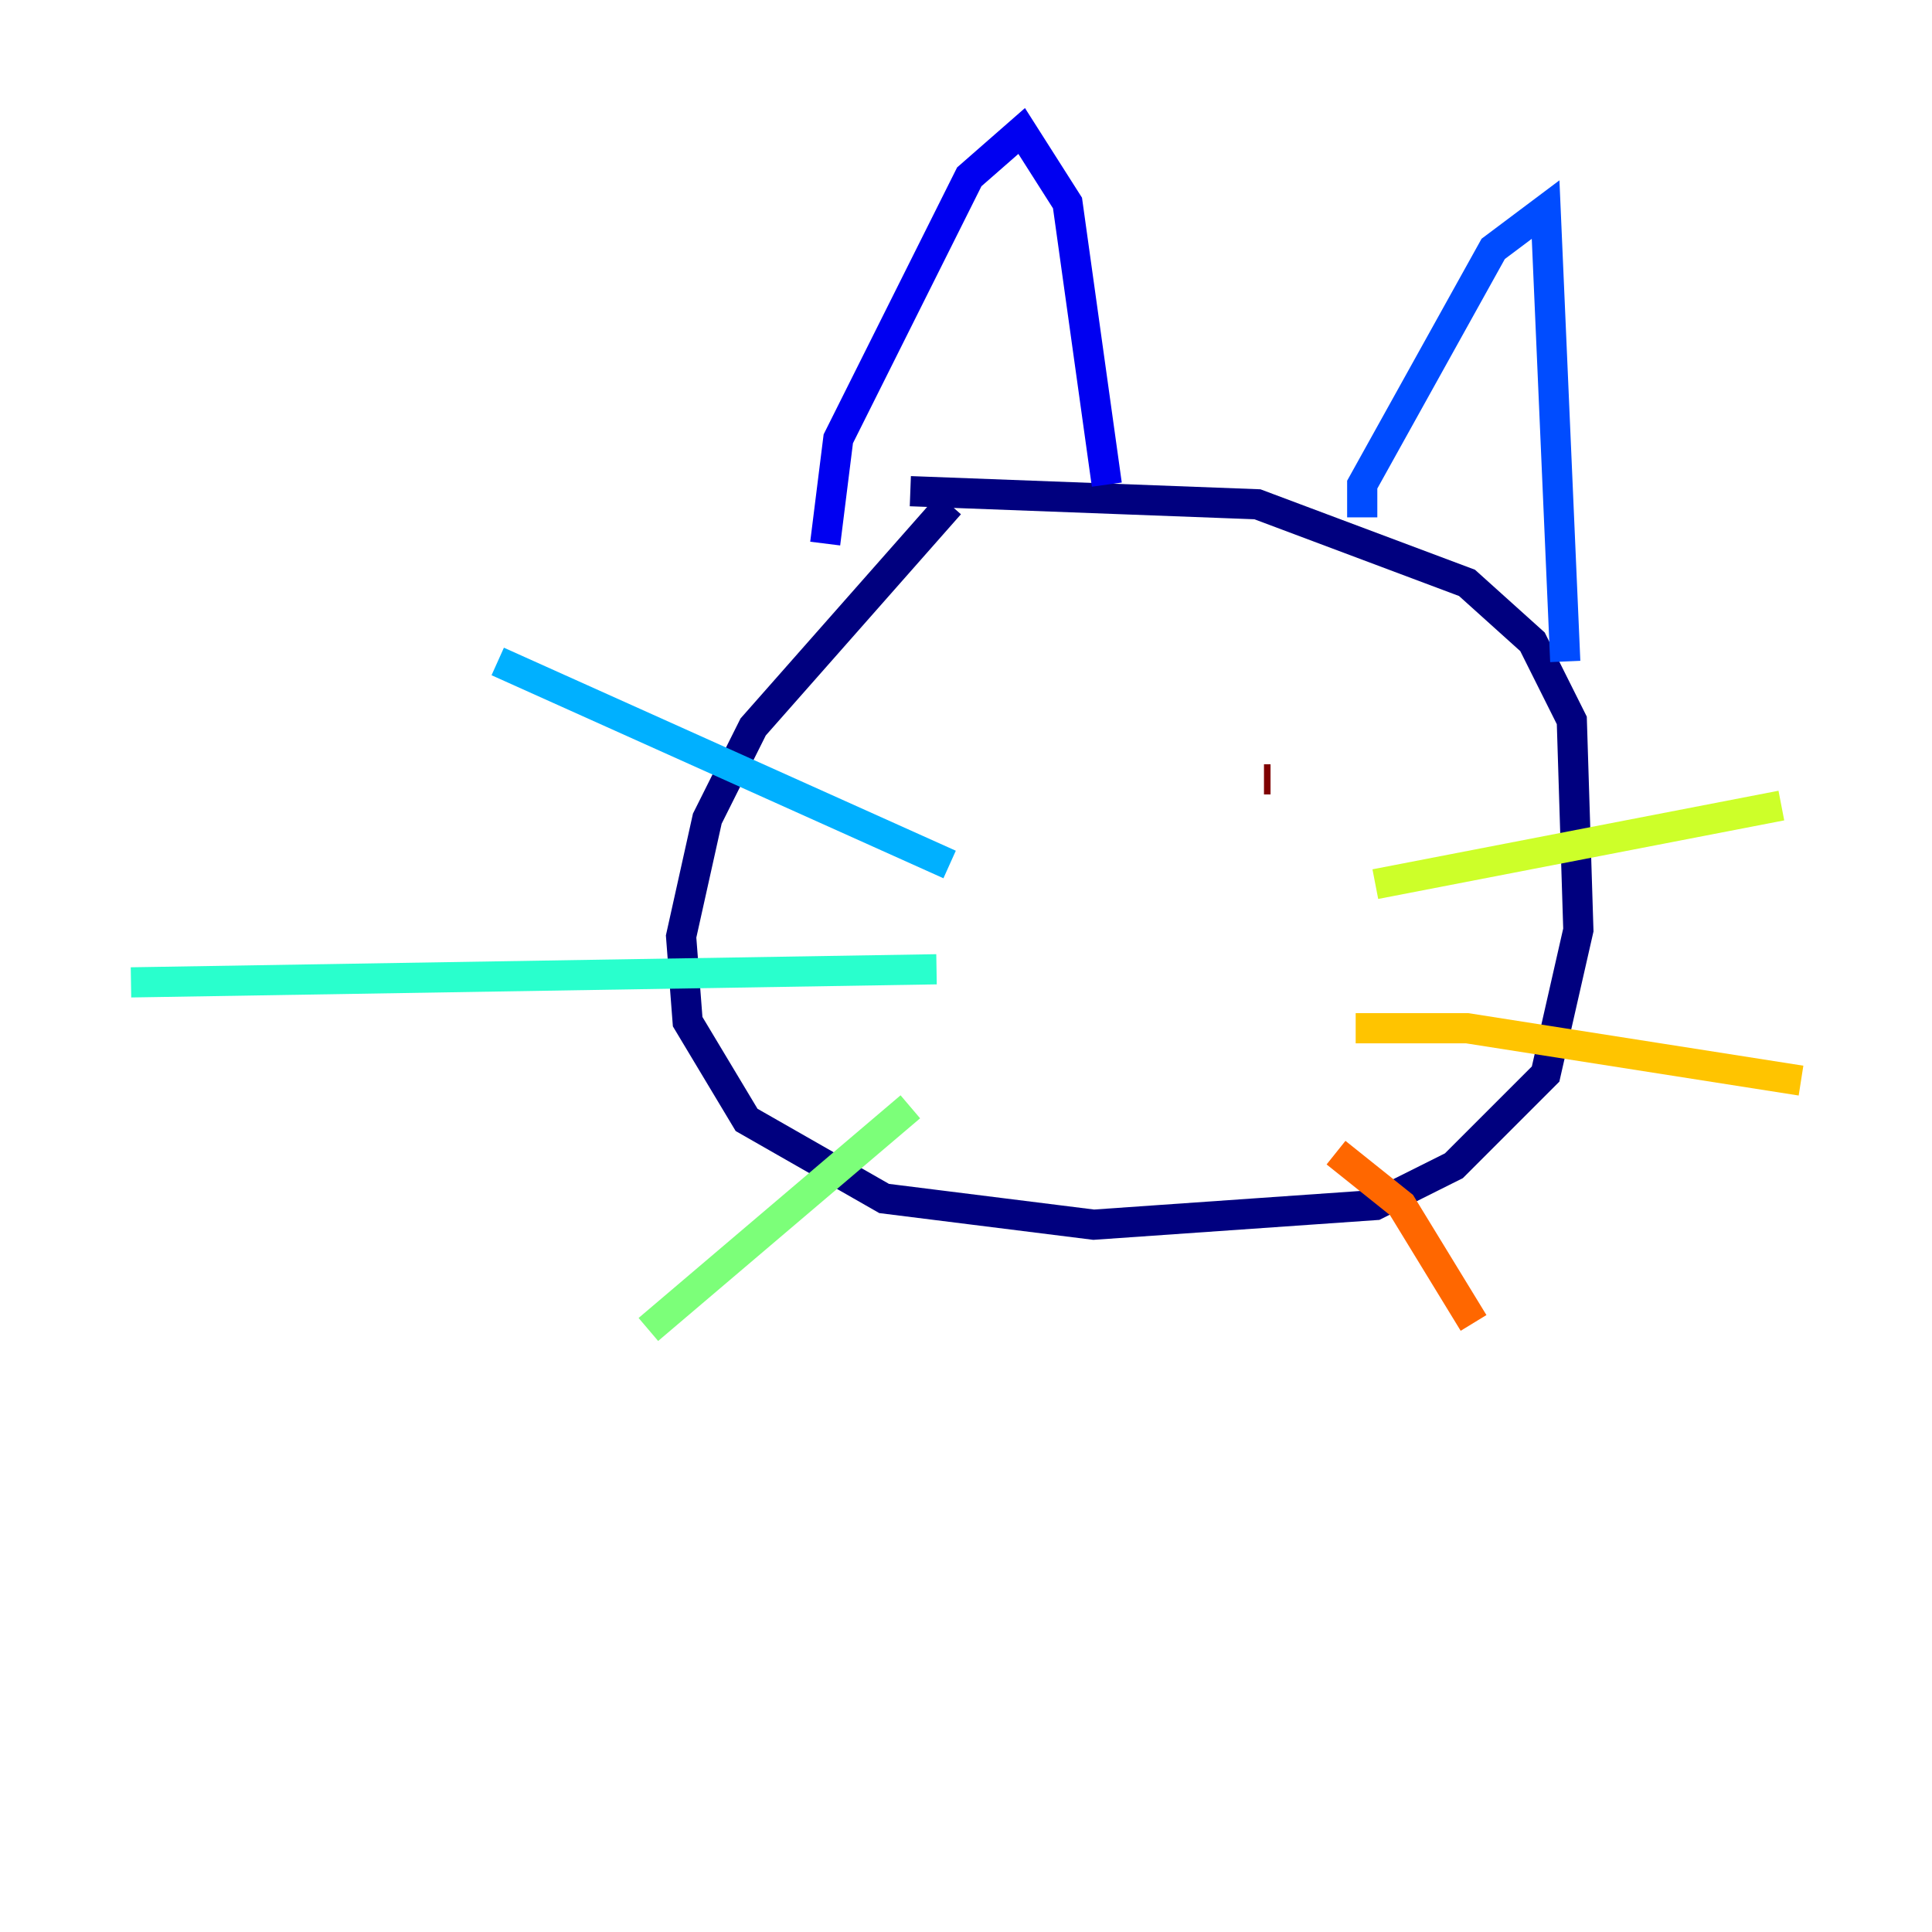 <?xml version="1.0" encoding="utf-8" ?>
<svg baseProfile="tiny" height="128" version="1.2" viewBox="0,0,128,128" width="128" xmlns="http://www.w3.org/2000/svg" xmlns:ev="http://www.w3.org/2001/xml-events" xmlns:xlink="http://www.w3.org/1999/xlink"><defs /><polyline fill="none" points="62.915,33.41 49.898,48.163 46.861,54.237 45.125,62.047 45.559,67.688 49.464,74.197 58.576,79.403 72.461,81.139 91.119,79.837 96.325,77.234 102.4,71.159 104.57,61.614 104.136,47.729 101.532,42.522 97.193,38.617 83.308,33.41 60.312,32.542" stroke="#00007f" stroke-width="2" /><polyline fill="none" points="54.671,36.014 55.539,29.071 64.217,11.715 67.688,8.678 70.725,13.451 73.329,32.108" stroke="#0000f1" stroke-width="2" /><polyline fill="none" points="90.251,34.278 90.251,32.108 98.929,16.488 102.4,13.885 103.702,43.824" stroke="#004cff" stroke-width="2" /><polyline fill="none" points="62.915,57.275 32.976,43.824" stroke="#00b0ff" stroke-width="2" /><polyline fill="none" points="62.047,64.217 8.678,65.085" stroke="#29ffcd" stroke-width="2" /><polyline fill="none" points="60.312,73.329 42.956,88.081" stroke="#7cff79" stroke-width="2" /><polyline fill="none" points="91.119,58.576 118.02,53.37" stroke="#cdff29" stroke-width="2" /><polyline fill="none" points="89.817,68.122 97.193,68.122 119.322,71.593" stroke="#ffc400" stroke-width="2" /><polyline fill="none" points="88.515,76.366 92.854,79.837 97.627,87.647" stroke="#ff6700" stroke-width="2" /><polyline fill="none" points="64.651,47.729 64.651,47.729" stroke="#f10700" stroke-width="2" /><polyline fill="none" points="83.742,51.634 84.176,51.634" stroke="#7f0000" stroke-width="2" /></svg>